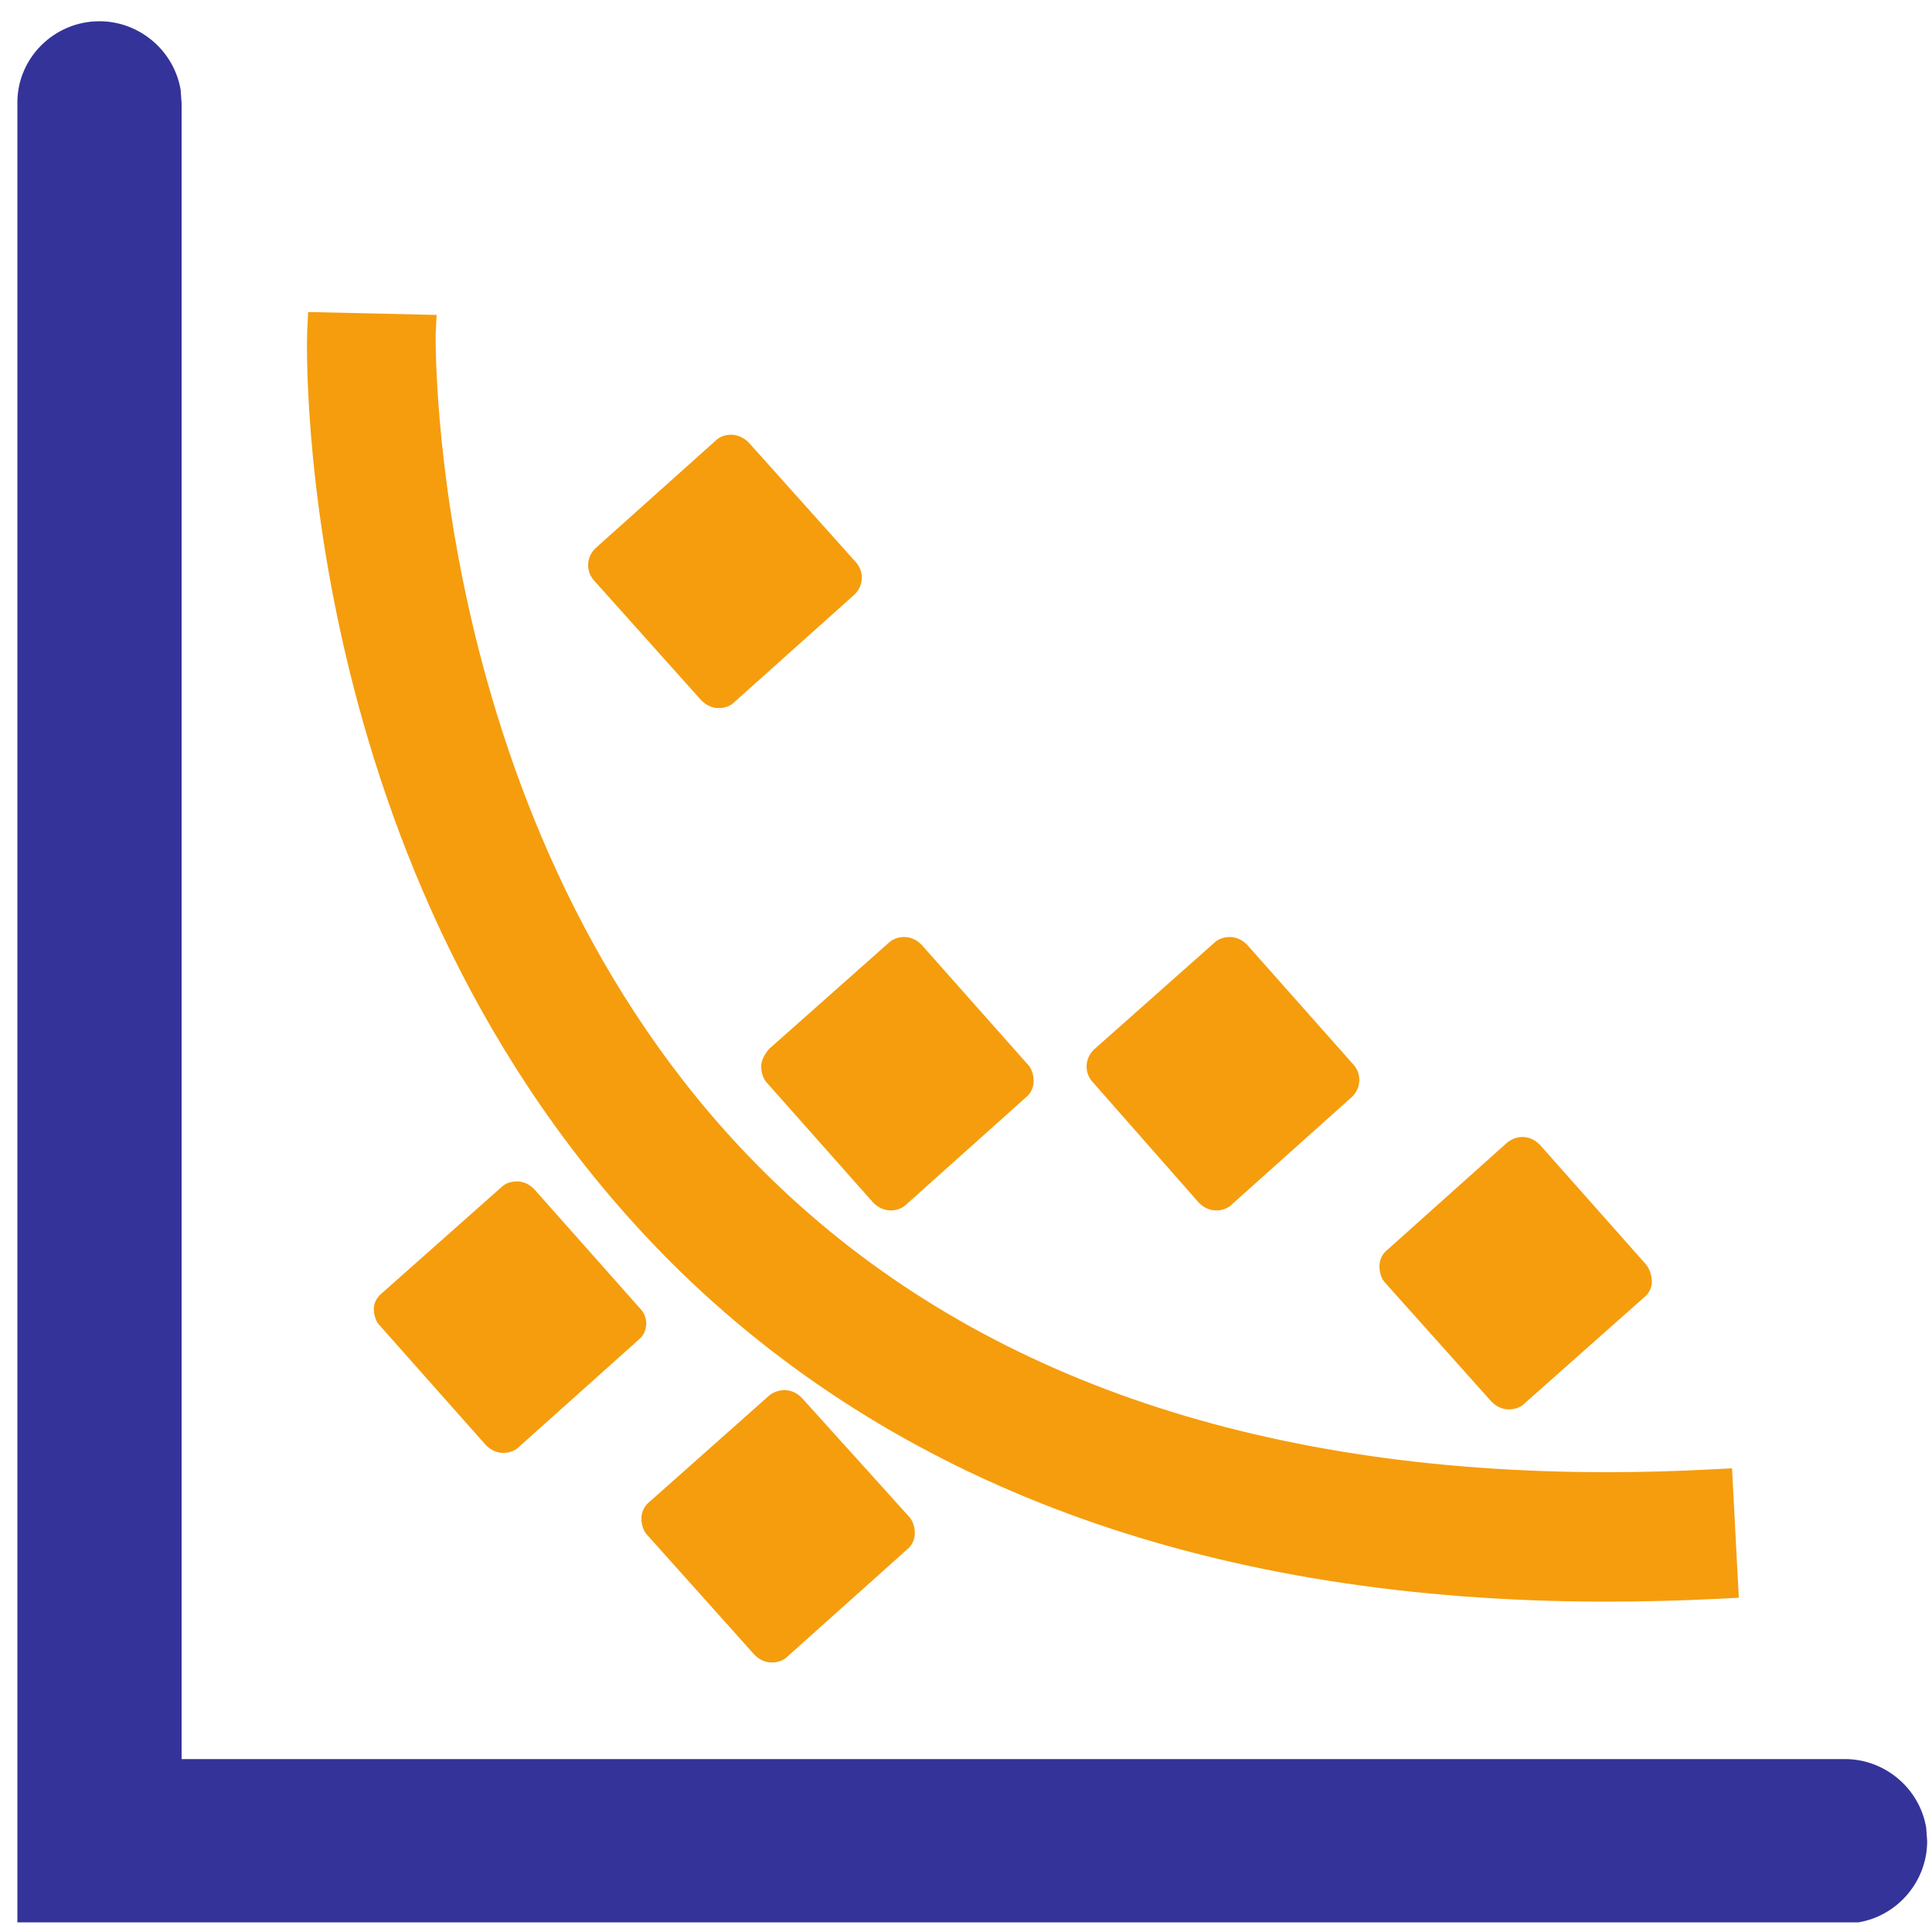 <?xml version="1.0" standalone="no"?><!DOCTYPE svg PUBLIC "-//W3C//DTD SVG 1.1//EN" "http://www.w3.org/Graphics/SVG/1.1/DTD/svg11.dtd"><svg t="1697542650079" class="icon" viewBox="0 0 1024 1024" version="1.1" xmlns="http://www.w3.org/2000/svg" p-id="8838" xmlns:xlink="http://www.w3.org/1999/xlink" width="200" height="200"><path d="M52.736 11.264c20.992 0 39.424 15.36 43.008 36.352l0.512 7.168v877.568H977.92c20.992 0 39.424 15.36 43.008 36.352l0.512 7.168c0 20.992-15.36 39.424-36.352 43.008H9.216V54.272c0-23.552 19.456-43.008 43.52-43.008z" fill="#343399" p-id="8839"></path><path d="M790.528 742.912c2.56 2.56 5.632 4.096 9.216 4.096 3.072 0 6.144-1.024 8.192-3.072l63.488-56.32c2.56-2.048 4.096-5.12 4.096-8.192 0-3.072-1.024-6.656-3.072-9.216l-56.32-63.488c-2.56-2.56-5.632-4.096-9.216-4.096-3.072 0-5.632 1.024-8.192 3.072l-63.488 56.832c-2.56 2.048-4.096 5.12-4.096 8.704 0 3.072 1.024 6.656 3.072 8.704l56.32 62.976zM403.456 565.248c0 3.072 1.024 6.656 3.072 8.704l56.32 63.488c2.56 2.56 5.632 4.096 9.216 4.096 3.072 0 6.144-1.024 8.192-3.072l63.488-56.832c2.56-2.048 4.096-5.12 4.096-8.704 0-3.072-1.024-6.656-3.072-8.704l-56.32-63.488c-2.56-2.56-5.632-4.096-9.216-4.096-3.072 0-6.144 1.024-8.192 3.072l-63.488 56.32c-2.56 3.072-4.096 6.144-4.096 9.216zM635.392 637.44c2.56 2.56 5.632 4.096 9.216 4.096 3.072 0 6.144-1.024 8.192-3.072l63.488-56.832c5.12-4.608 5.632-12.288 1.024-17.408l-56.32-63.488c-2.56-2.56-5.632-4.096-9.216-4.096-3.072 0-6.144 1.024-8.192 3.072l-63.488 56.32c-5.12 4.608-5.632 12.288-1.024 17.408l56.32 64zM371.712 371.2c2.56 2.56 5.632 4.096 9.216 4.096 3.072 0 6.144-1.024 8.192-3.072l63.488-56.832c5.12-4.608 5.632-12.288 1.024-17.408L396.8 234.496c-2.56-2.56-6.144-4.096-9.216-4.096-3.072 0-6.144 1.024-8.192 3.072L315.904 290.304c-5.12 4.608-5.632 12.288-1.024 17.408l56.832 63.488zM424.96 740.864c-2.56-2.56-5.632-4.096-9.216-4.096-2.56 0-5.632 1.024-7.68 2.56l-64 56.832c-2.56 2.048-4.096 5.12-4.096 8.704 0 3.072 1.024 6.656 3.072 8.704l56.832 63.488c2.56 2.56 5.632 4.096 9.216 4.096 3.072 0 6.144-1.024 8.192-3.072l63.488-56.832c2.56-2.048 4.096-5.12 4.096-8.704 0-3.072-1.024-6.656-3.072-8.704L424.96 740.864zM339.456 693.76l-56.32-63.488c-2.56-2.56-5.632-4.096-9.216-4.096-3.072 0-6.144 1.024-8.192 3.072l-63.488 56.32c-2.56 2.048-4.096 5.12-4.096 8.192 0 3.072 1.024 6.656 3.072 8.704l56.32 63.488c2.56 2.56 5.632 4.096 9.216 4.096 3.072 0 6.144-1.024 8.192-3.072l63.488-56.832c2.56-2.048 4.096-5.12 4.096-8.704 0-2.56-1.024-5.632-3.072-7.68z" fill="#F59D0D" p-id="8840"></path><path d="M918.016 778.24l-10.24 0.512c-18.944 1.024-37.888 1.536-55.808 1.536-187.904 0-336.896-52.224-442.88-155.136-182.272-176.64-178.176-445.44-178.176-448l0.512-10.24-68.096-1.536-0.512 10.24c-0.512 12.288-6.144 299.52 198.144 498.688 119.296 115.712 284.16 174.592 490.496 174.592 19.456 0 39.424-0.512 59.904-1.536l10.24-0.512-3.584-68.608z" fill="#F59D0D" p-id="8841"></path></svg>